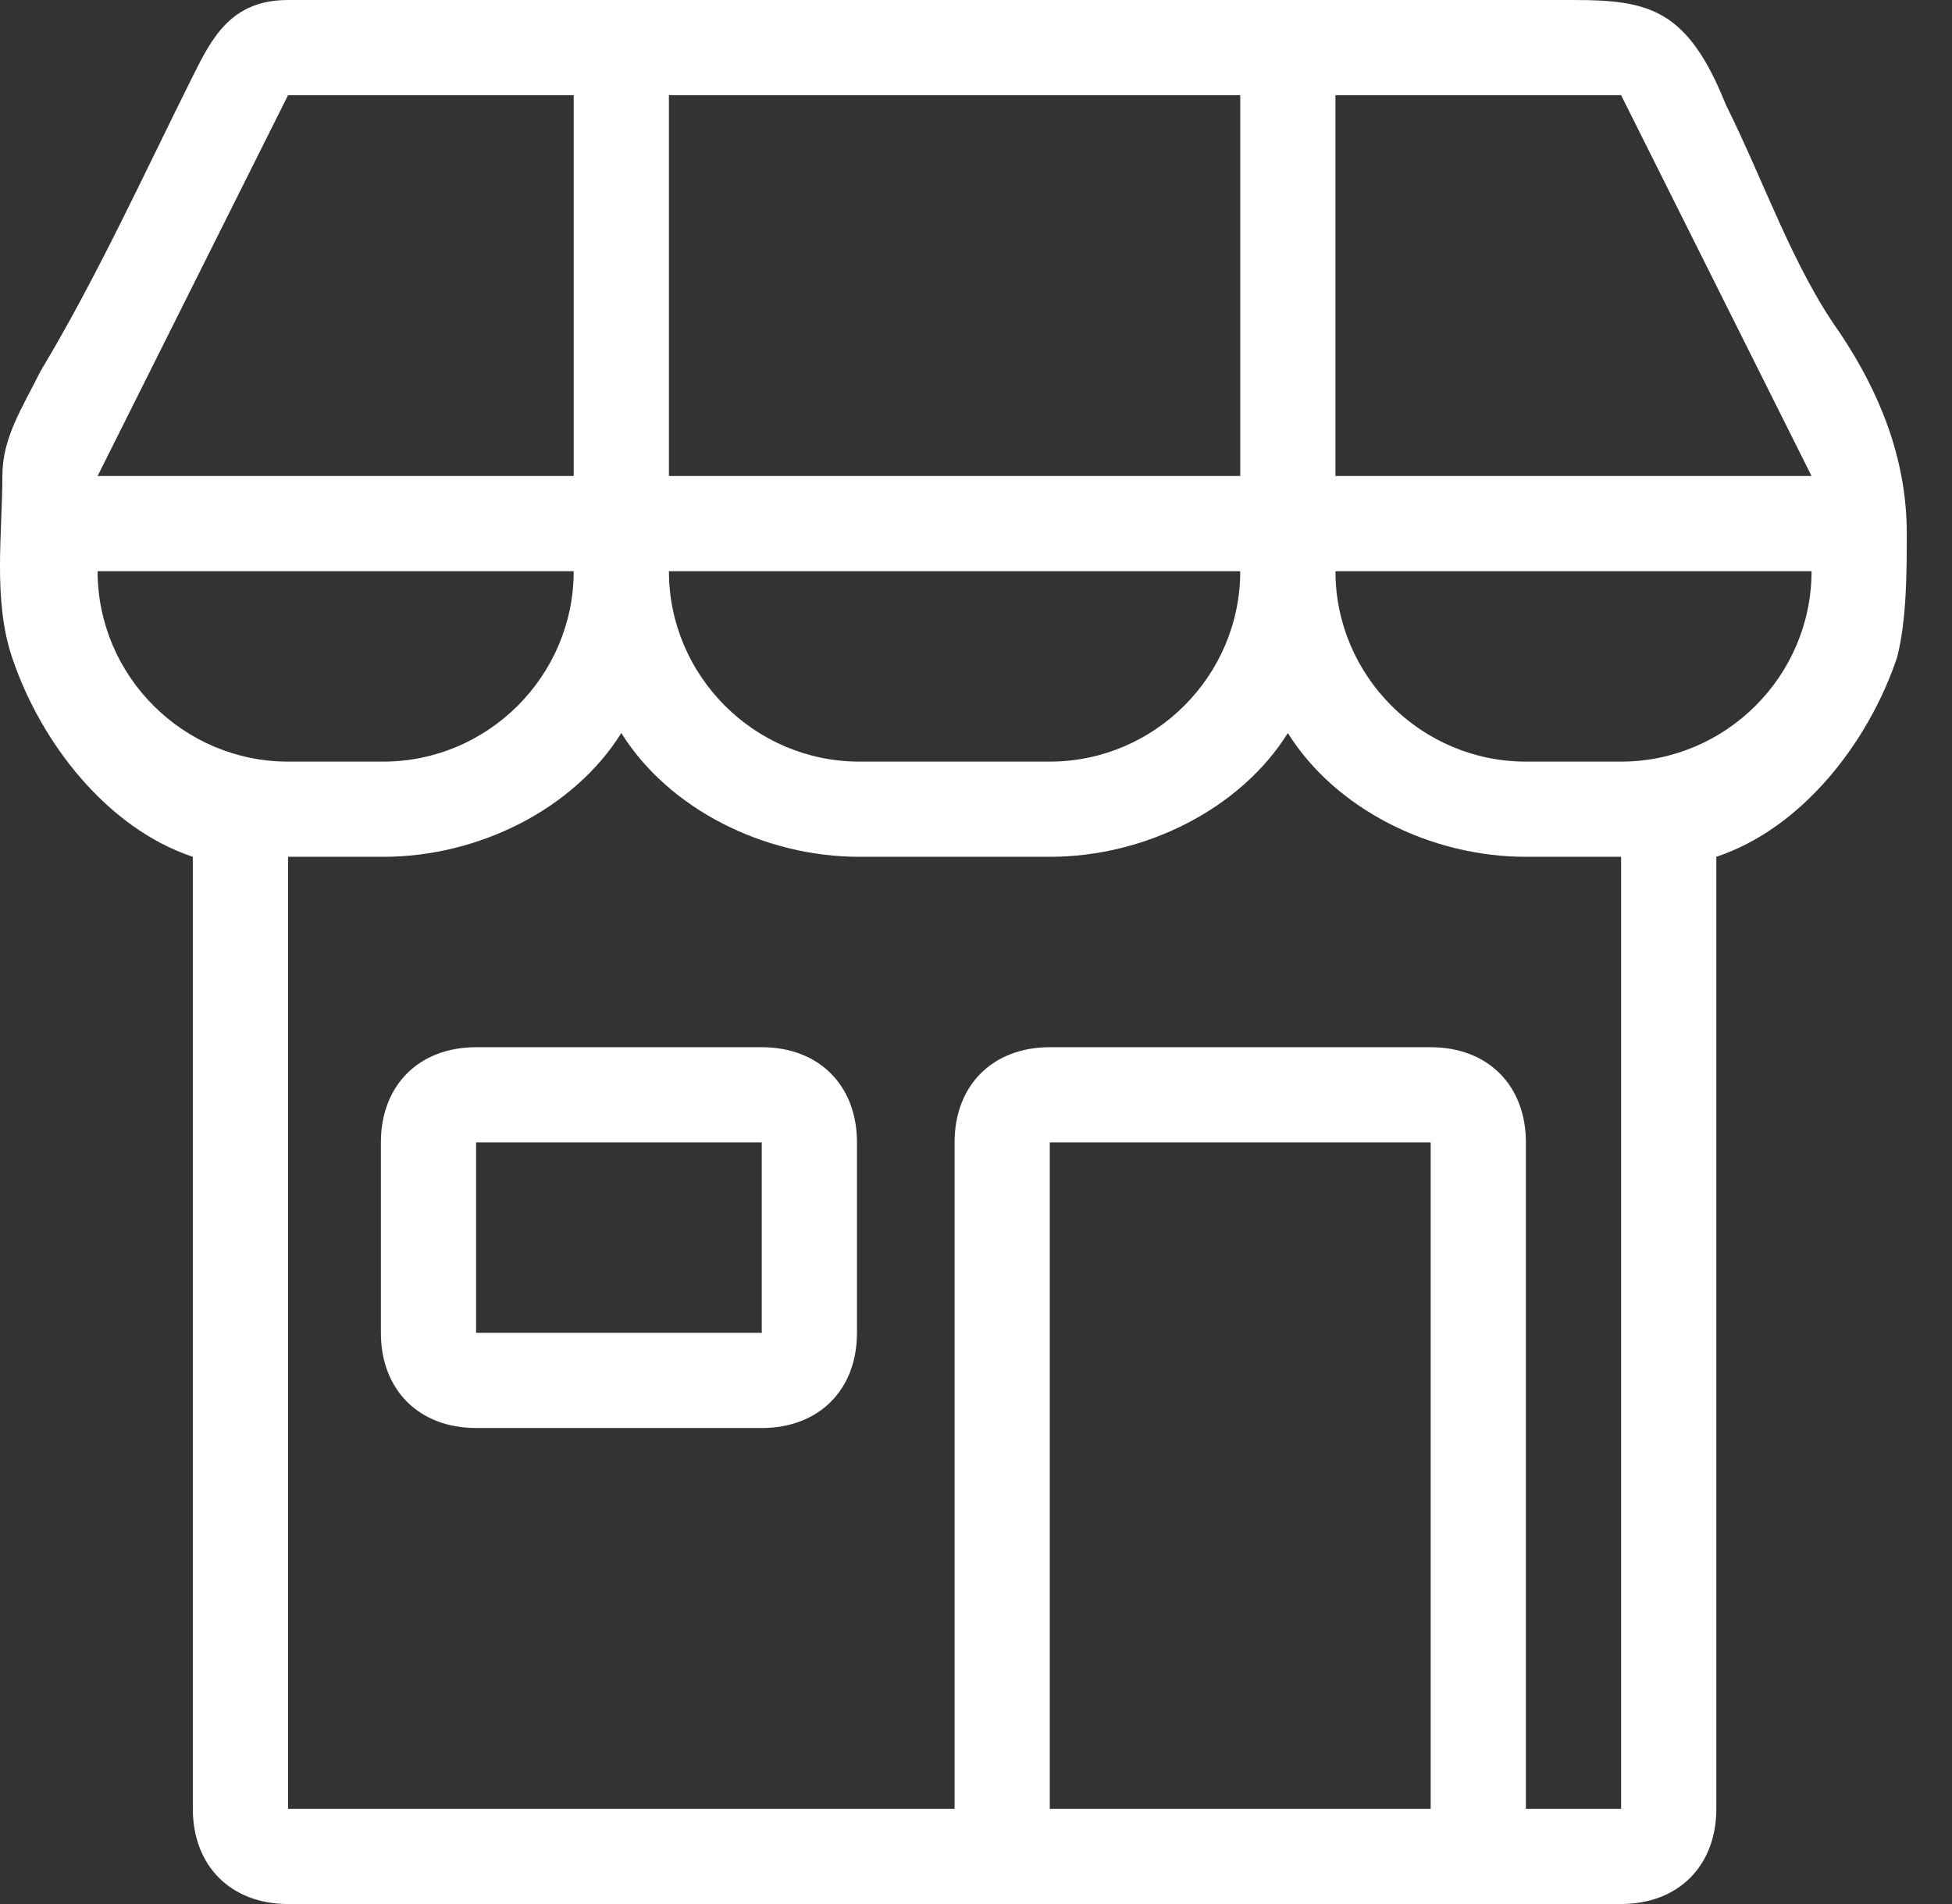 <?xml version="1.0" encoding="utf-8"?>
<svg id="SvgjsSvg1020" width="41" height="40" viewBox="0 0 41 40" xmlns="http://www.w3.org/2000/svg">
  <rect x="0" y="0" width="41" height="40" fill="#333333" stroke="none"/>
  <title>Shape</title>
  <desc>Created with Avocode.</desc>
  <path id="SvgjsPath1022" d="M391 52C389.8 52 389 52.8 389 54V58C389 59.2 389.8 60 391 60H397C398.2 60 399 59.2 399 58V54C399 52.8 398.2 52 397 52ZM391 58V54H397V58Z " fill="#ffffff" fill-opacity="1" transform="matrix(1,0,0,1,-381,-30)"/>
  <path id="SvgjsPath1023" d="M419.65 37C418.65 35.6 418.05 33.8 417.25 32.2C416.45 30.2 415.65 30 414.05 30C412.65 30 390.05 30 387.05 30C385.85 30 385.45 30.8 385.05 31.6C384.05 33.6 383.05 35.8 381.85 37.8C381.45 38.6 381.05 39.2 381.05 40C381.05 41.2 380.85 42.6 381.25 43.8C381.85 45.6 383.25 47.4 385.05 48C385.05 48.4 385.05 62.6 385.05 68C385.05 69.2 385.85 70 387.05 70H415.05C416.25 70 417.05 69.2 417.05 68V48C418.85 47.4 420.25 45.6 420.85 43.8C421.05 43 421.05 42 421.05 41.2C421.05 39.6 420.45 38.2 419.65 37ZM419.05 40H409.05V32H415.05ZM407.05 40H395.05V32H407.05ZM403.05 46H399.05C396.85 46 395.05 44.2 395.05 42H407.05C407.05 44.2 405.25 46 403.05 46ZM393.05 32V40H383.05L387.05 32ZM393.05 42C393.05 44.2 391.25 46 389.05 46H387.05C384.85 46 383.05 44.2 383.05 42ZM403.05 54H411.05V68H403.05ZM413.05 68V54C413.05 52.8 412.25 52 411.05 52H403.05C401.85 52 401.05 52.8 401.05 54V68H387.05V48H389.05C391.05 48 393.05 47 394.05 45.4C395.05 47 397.05 48 399.05 48H403.05C405.05 48 407.05 47 408.05 45.4C409.05 47 411.05 48 413.05 48H415.05V68ZM413.05 46C410.85 46 409.05 44.2 409.05 42H419.05C419.05 44.2 417.25 46 415.05 46Z " fill-opacity="1" transform="matrix(1,0,0,1,-381,-30)" style="fill: rgb(255, 255, 255);"/>
</svg>